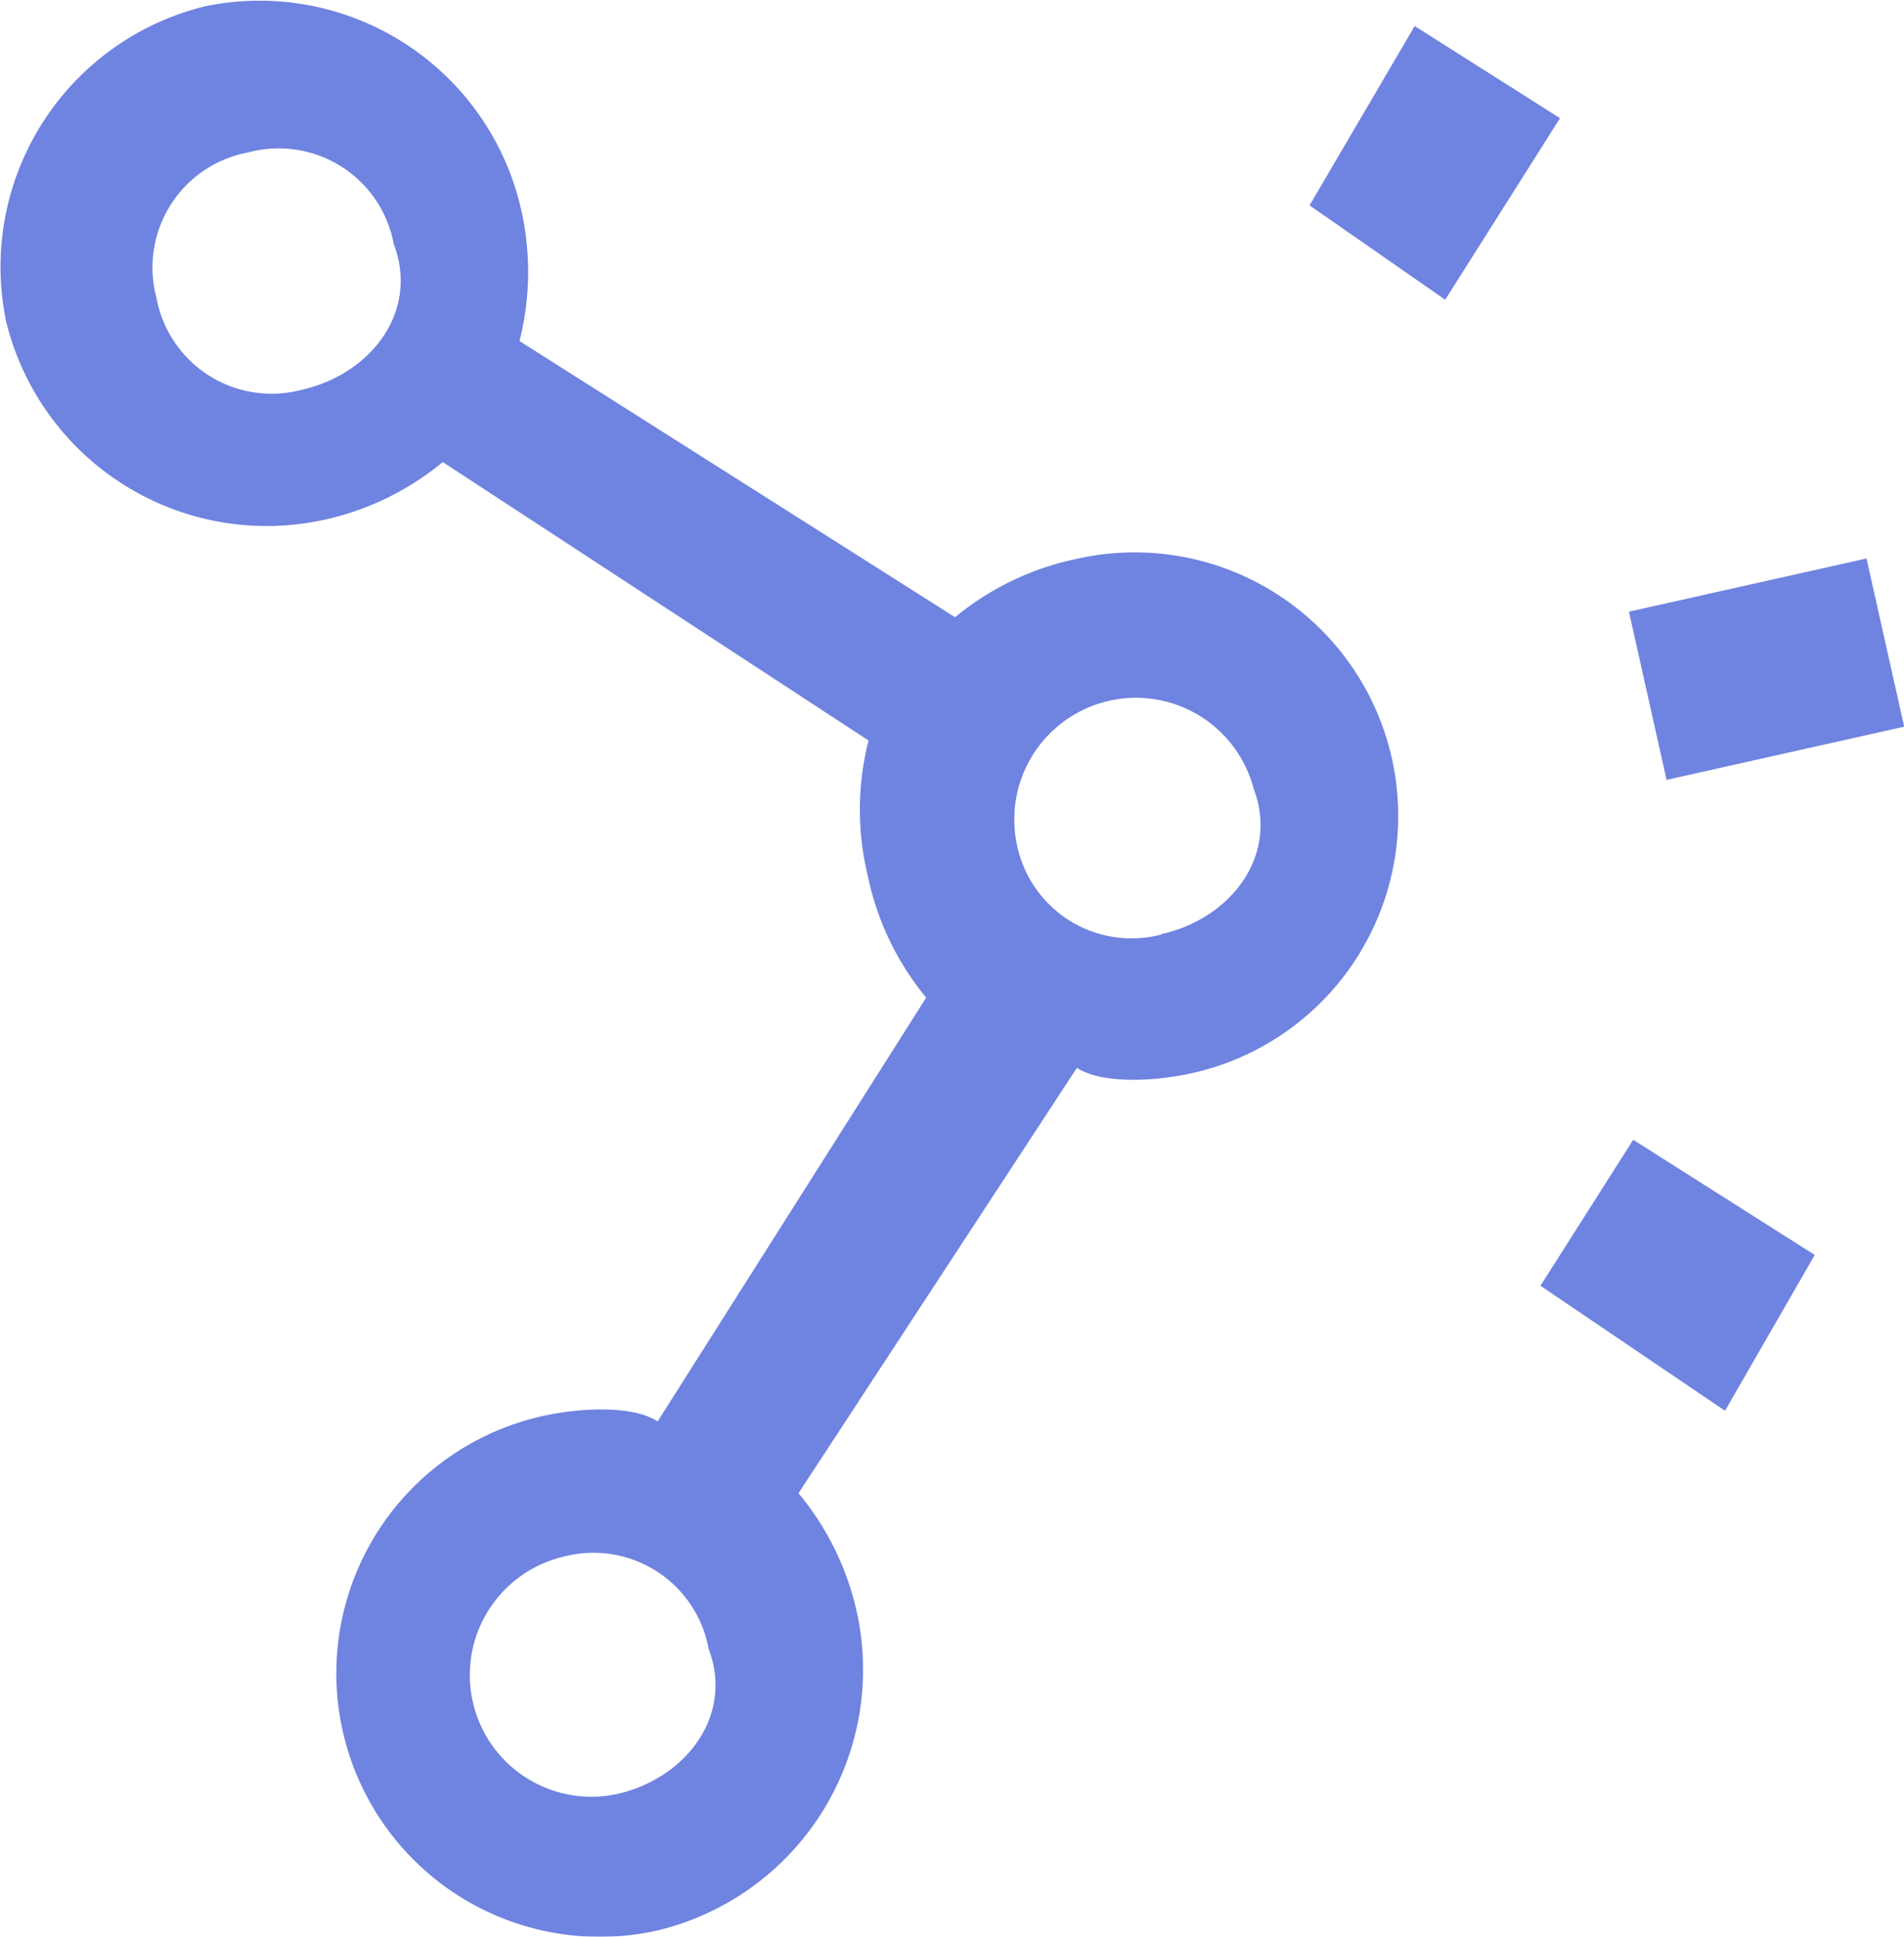 <svg id="Laag_1" data-name="Laag 1" xmlns="http://www.w3.org/2000/svg" width="42.29mm" height="43.01mm" viewBox="0 0 119.89 121.91"><defs><style>.cls-1{opacity:0.9;}.cls-2{fill:#5f75dd;}</style></defs><title>figment_icon</title><g class="cls-1"><path class="cls-2" d="M67.82,35.17a17.66,17.66,0,0,0-7.68,3.68L32.71,21.46a17.66,17.66,0,0,0,.05-8.51A16.89,16.89,0,0,0,12.94.38,16.89,16.89,0,0,0,.38,20.2,16.89,16.89,0,0,0,20.2,32.76a17.66,17.66,0,0,0,7.68-3.68L54.69,46.61a17.66,17.66,0,0,0-.05,8.51,17.66,17.66,0,0,0,3.68,7.68L41.41,89.48c-1.52-1-4.78-.89-7.27-0.33a16.59,16.59,0,1,0,7.26,32.38A16.89,16.89,0,0,0,54,101.71,17.66,17.66,0,0,0,50.28,94L67.81,67.22c1.52,1,4.78.89,7.27,0.33a16.59,16.59,0,0,0-7.26-32.38h0ZM19,24.53a7.37,7.37,0,0,1-9.15-5.8,7.37,7.37,0,0,1,5.8-9.15,7.37,7.37,0,0,1,9.15,5.8c1.6,4.22-1.44,8.17-5.8,9.15h0Zm19.81,88.42A7.66,7.66,0,0,1,35.47,98a7.37,7.37,0,0,1,9.15,5.8c1.6,4.22-1.44,8.17-5.8,9.15h0ZM73.12,58.83A7.37,7.37,0,0,1,64,53a7.66,7.66,0,0,1,14.94-3.35c1.6,4.22-1.44,8.17-5.8,9.15h0Z"/><path class="cls-2" d="M108.62,88.81L114.27,79l-11.43-7.25L97,80.94Zm11.28-43.07-2.37-10.59L102.57,38.5l2.37,10.59ZM91,18.86L98.23,7.43l-9.15-5.8L82.46,12.92Z"/></g></svg>